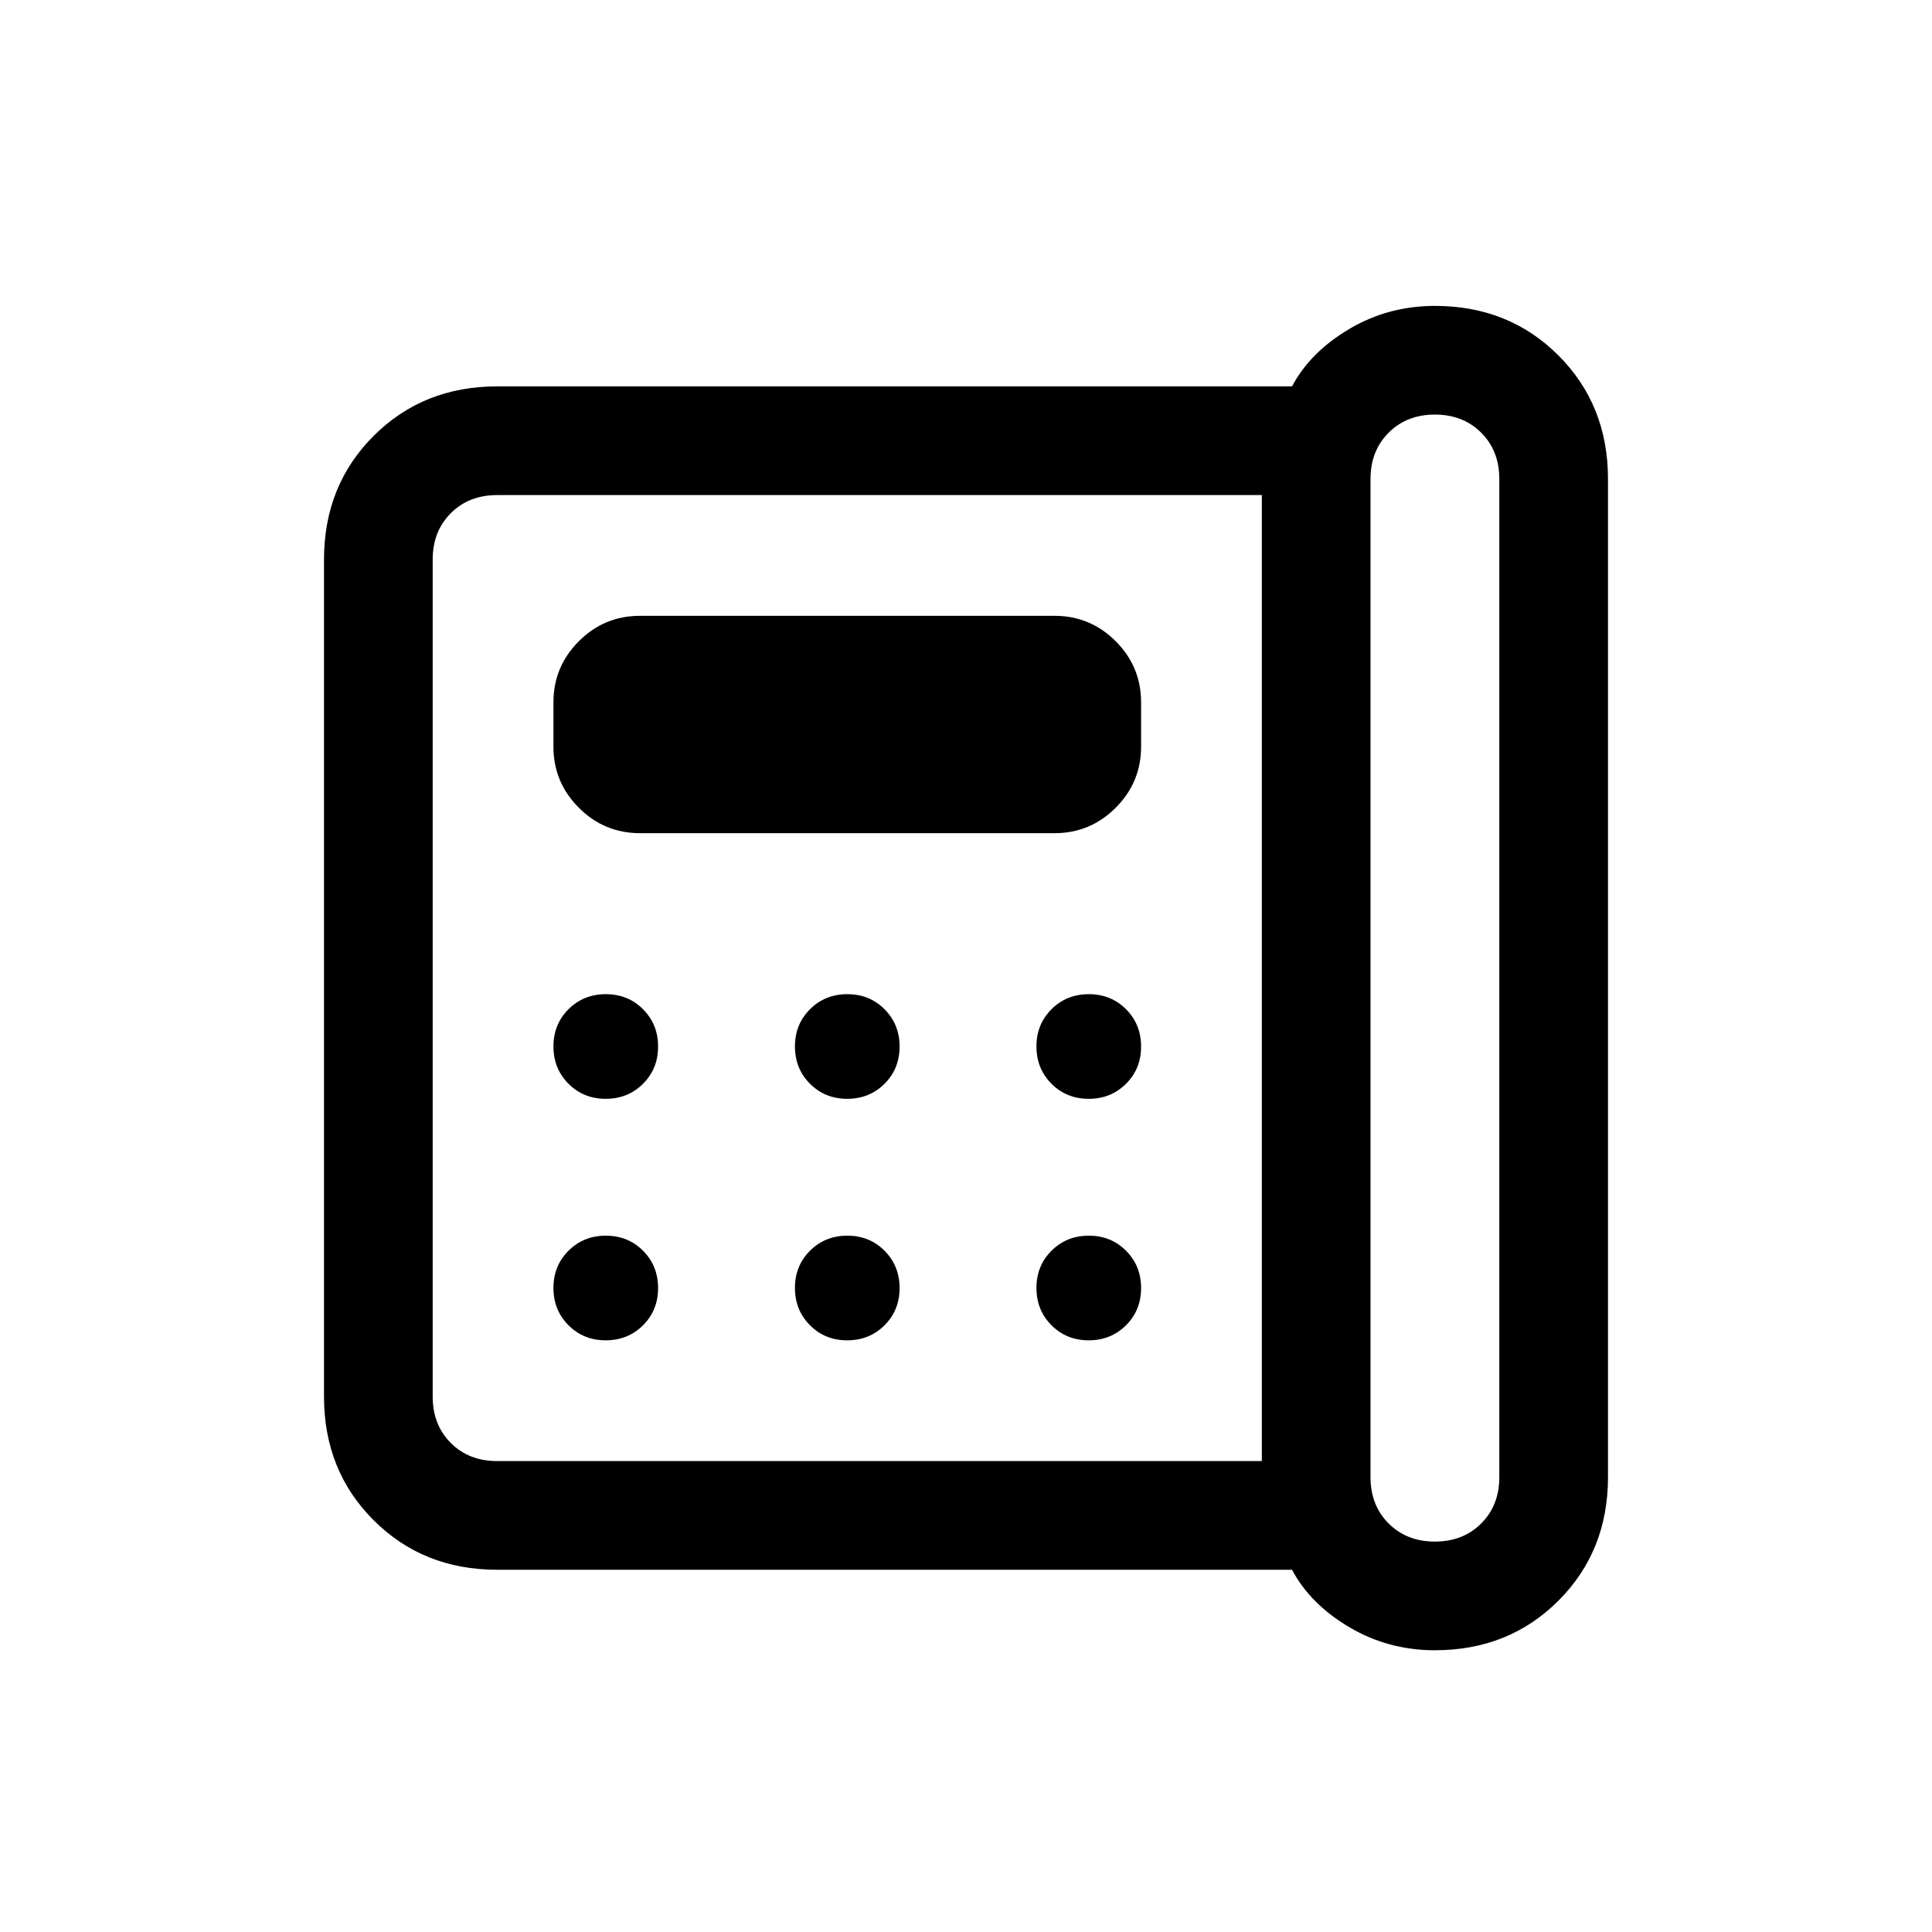 <svg xmlns="http://www.w3.org/2000/svg" height="24" viewBox="0 -960 960 960" width="24"><path d="M713-194q14 0 23-9t9-23v-496q0-14-9-23t-23-9q-14 0-23 9t-9 23v496q0 14 9 23t23 9ZM300.96-414q11.04 0 18.54-7.46 7.5-7.47 7.5-18.5 0-11.04-7.46-18.54-7.47-7.5-18.5-7.5-11.04 0-18.54 7.46-7.5 7.47-7.5 18.5 0 11.04 7.46 18.54 7.47 7.5 18.5 7.5Zm0 120q11.04 0 18.54-7.46 7.5-7.47 7.5-18.5 0-11.04-7.46-18.54-7.47-7.5-18.5-7.5-11.04 0-18.54 7.46-7.5 7.47-7.5 18.5 0 11.04 7.46 18.54 7.47 7.5 18.5 7.5ZM318-546h206q17.75 0 30.38-12.63Q567-571.25 567-589v-22q0-17.75-12.62-30.38Q541.75-654 524-654H318q-17.75 0-30.37 12.62Q275-628.75 275-611v22q0 17.75 12.63 30.37Q300.25-546 318-546Zm102.96 132q11.04 0 18.54-7.46 7.5-7.47 7.5-18.5 0-11.04-7.46-18.54-7.47-7.5-18.5-7.5-11.04 0-18.54 7.46-7.5 7.47-7.5 18.5 0 11.04 7.46 18.54 7.47 7.5 18.5 7.5Zm0 120q11.04 0 18.54-7.46 7.5-7.47 7.5-18.5 0-11.04-7.46-18.54-7.47-7.5-18.5-7.5-11.04 0-18.54 7.46-7.5 7.47-7.5 18.5 0 11.04 7.46 18.54 7.47 7.5 18.5 7.5Zm120-120q11.04 0 18.54-7.46 7.5-7.47 7.5-18.5 0-11.04-7.46-18.54-7.47-7.5-18.5-7.5-11.04 0-18.54 7.46-7.5 7.47-7.5 18.5 0 11.04 7.46 18.54 7.47 7.5 18.5 7.5Zm0 120q11.04 0 18.54-7.46 7.5-7.47 7.5-18.5 0-11.04-7.46-18.54-7.47-7.5-18.5-7.5-11.04 0-18.54 7.46-7.5 7.47-7.5 18.5 0 11.04 7.46 18.54 7.47 7.5 18.5 7.5ZM627-234v-480H247q-14 0-23 9t-9 23v416q0 14 9 23t23 9h380Zm86 94q-23.22 0-42.61-11.5T642-180H247q-36.75 0-61.37-24.63Q161-229.25 161-266v-416q0-36.75 24.63-61.38Q210.25-768 247-768h395q9-17 28.39-28.5T713-808q36.75 0 61.38 24.62Q799-758.75 799-722v496q0 36.75-24.62 61.37Q749.75-140 713-140Zm-498-94v-480 480Z"/></svg>
